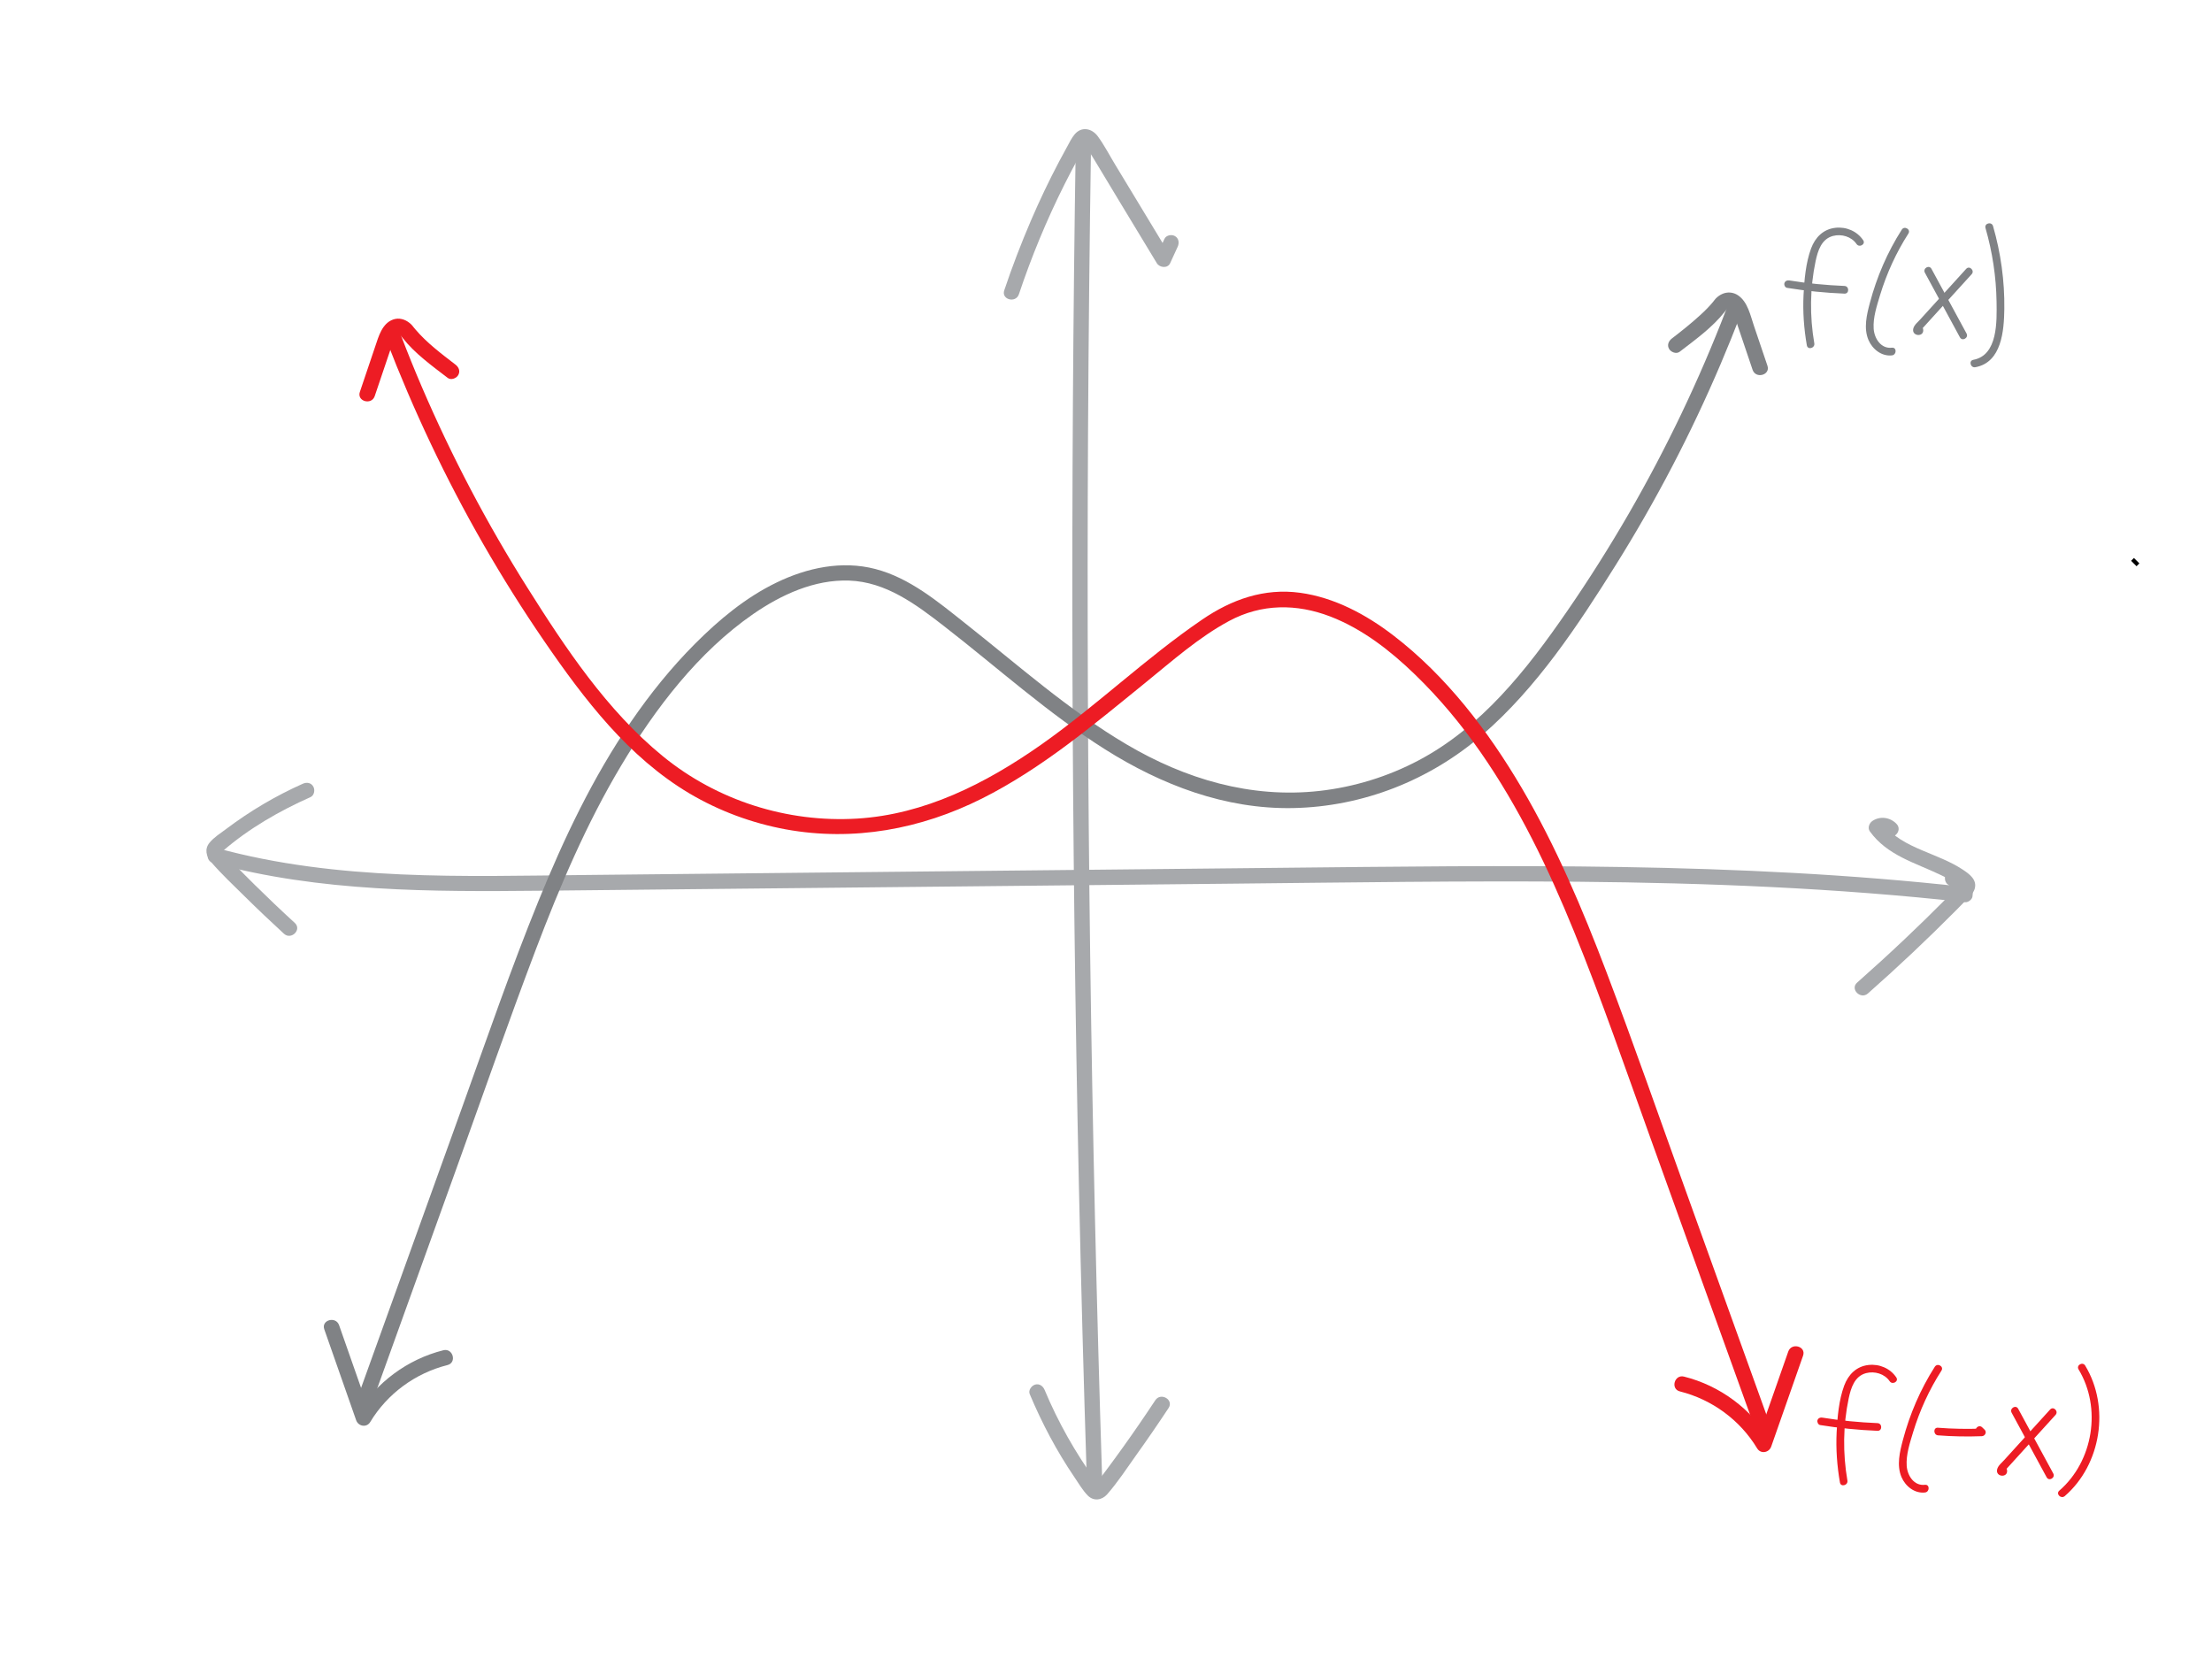 <?xml version="1.0" encoding="utf-8"?>
<!-- Generator: Adobe Illustrator 23.1.1, SVG Export Plug-In . SVG Version: 6.00 Build 0)  -->
<svg version="1.1" id="Layer_1" xmlns="http://www.w3.org/2000/svg" xmlns:xlink="http://www.w3.org/1999/xlink" x="0px" y="0px"
	 viewBox="0 0 288 216" style="enable-background:new 0 0 288 216;" xml:space="preserve">
<style type="text/css">
	.st0{fill:#A7A9AC;}
	.st1{fill:none;stroke:#000000;stroke-miterlimit:10;}
	.st2{fill:#808285;}
	.st3{fill:#ED1C24;}
</style>
<g>
	<g>
		<g>
			<path class="st0" d="M243.21,129.34c3.93-3.47,7.75-7.07,11.44-10.79c0.45-0.45,0.9-0.91,1.34-1.36
				c0.42-0.43,0.93-0.86,1.11-1.46c0.35-1.2-0.7-1.94-1.57-2.52c-1.63-1.07-3.47-1.73-5.25-2.49c-1.91-0.81-3.86-1.78-5.1-3.5
				c-0.12,0.46-0.24,0.91-0.36,1.37c0.26-0.17,0.46-0.16,0.68,0.07c0.9,0.92,2.32-0.49,1.41-1.41c-0.82-0.84-2.1-1.03-3.1-0.38
				c-0.42,0.27-0.69,0.91-0.36,1.37c2.27,3.15,5.9,4.08,9.23,5.68c0.81,0.39,1.64,0.82,2.35,1.38c0.02,0.02,0.16,0.15,0.19,0.16
				c0.02,0.02,0.04,0.04,0.06,0.05c-0.02-0.12-0.04-0.25-0.07-0.37c-0.07-0.01-0.56,0.58-0.62,0.64c-0.45,0.46-0.89,0.91-1.34,1.36
				c-1.74,1.75-3.5,3.47-5.3,5.17c-2.02,1.91-4.07,3.78-6.15,5.62C240.83,128.78,242.25,130.19,243.21,129.34L243.21,129.34z"/>
		</g>
	</g>
	<g>
		<g>
			<path class="st0" d="M39.43,102.04c-3.54,1.58-6.89,3.56-9.98,5.89c-0.72,0.54-1.6,1.09-2.17,1.79c-0.67,0.81-0.44,1.77,0.2,2.51
				c1.36,1.58,2.91,3.03,4.39,4.49c1.67,1.65,3.37,3.26,5.1,4.85c0.95,0.87,2.37-0.54,1.41-1.41c-1.76-1.61-3.49-3.26-5.19-4.93
				c-0.85-0.84-1.7-1.69-2.53-2.55c-0.42-0.43-0.83-0.86-1.25-1.29c-0.1-0.11-0.39-0.54-0.53-0.56c-0.08-0.16-0.11-0.1-0.09,0.18
				c0.08-0.09,0.17-0.16,0.26-0.24c3.34-2.9,7.36-5.2,11.38-6.99c0.49-0.22,0.61-0.94,0.36-1.37
				C40.5,101.89,39.92,101.82,39.43,102.04L39.43,102.04z"/>
		</g>
	</g>
	<g>
		<g>
			<path class="st0" d="M27.74,112.35c13.93,3.8,28.45,3.76,42.78,3.62c15.01-0.15,30.01-0.31,45.02-0.46
				c15.01-0.15,30.03-0.31,45.04-0.46c14.93-0.15,29.87-0.38,44.8-0.25c16.85,0.15,33.71,0.81,50.47,2.67
				c0.39,0.04,0.9-0.34,0.96-0.73c0.27-1.68-0.76-3.47-2.62-3.42c-1.28,0.04-1.29,2.04,0,2c0.47-0.01,0.77,0.42,0.7,0.89
				c0.32-0.24,0.64-0.49,0.96-0.73c-29.66-3.3-59.56-2.79-89.35-2.49c-30.03,0.31-60.06,0.62-90.09,0.93
				c-16.08,0.17-32.47,0.79-48.14-3.49C27.03,110.08,26.5,112.01,27.74,112.35L27.74,112.35z"/>
		</g>
	</g>
</g>
<g>
	<g>
		<g>
			<path class="st0" d="M132.66,38.31c1.64-4.9,3.62-9.69,5.94-14.31c0.57-1.13,1.15-2.25,1.76-3.36c0.27-0.5,0.55-1.01,0.84-1.5
				c0,0,0.26-0.41,0.27-0.4c-0.1,0.01-0.19,0.02-0.29,0.03c0.02,0.02,0.03,0.04,0.05,0.05c0.01,0.06,0.22,0.31,0.25,0.36
				c1.45,2.32,2.83,4.68,4.25,7.01c1.63,2.69,3.26,5.39,4.89,8.08c0.36,0.59,1.4,0.71,1.73,0c0.33-0.72,0.66-1.44,0.99-2.16
				c0.22-0.49,0.14-1.08-0.36-1.37c-0.43-0.25-1.14-0.13-1.37,0.36c-0.33,0.72-0.66,1.44-0.99,2.16c0.58,0,1.15,0,1.73,0
				c-1.59-2.62-3.18-5.24-4.76-7.87c-0.79-1.31-1.59-2.62-2.38-3.93c-0.75-1.23-1.43-2.57-2.29-3.73c-0.77-1.03-2.11-1.3-3-0.24
				c-0.41,0.49-0.69,1.08-0.99,1.63c-0.35,0.64-0.7,1.28-1.04,1.92c-1.31,2.48-2.52,5.02-3.63,7.6c-1.29,3-2.46,6.04-3.5,9.14
				C130.32,39,132.25,39.53,132.66,38.31L132.66,38.31z"/>
		</g>
	</g>
	<g>
		<g>
			<path class="st0" d="M134.07,181.51c1.59,3.79,3.51,7.42,5.82,10.82c0.54,0.79,1.06,1.7,1.74,2.39c0.76,0.77,1.84,0.61,2.52-0.16
				c1.39-1.59,2.58-3.41,3.8-5.13c1.44-2.01,2.84-4.05,4.2-6.11c0.71-1.08-1.02-2.08-1.73-1.01c-1.36,2.06-2.76,4.1-4.2,6.11
				c-0.69,0.97-1.4,1.93-2.11,2.89c-0.33,0.45-0.66,0.89-1,1.33c-0.05,0.07-0.51,0.56-0.5,0.63c0.42,0.13,0.54,0.12,0.36-0.04
				c-0.09-0.12-0.18-0.24-0.26-0.36c-2.68-3.69-4.94-7.69-6.7-11.9c-0.21-0.5-0.66-0.85-1.23-0.7
				C134.3,180.41,133.86,181.01,134.07,181.51L134.07,181.51z"/>
		</g>
	</g>
	<g>
		<g>
			<path class="st0" d="M140.07,18.29c-0.36,22.73-0.5,45.45-0.44,68.18c0.07,22.62,0.35,45.23,0.84,67.84
				c0.28,12.76,0.62,25.51,1.03,38.26c0.04,1.28,2.04,1.29,2,0c-0.73-22.72-1.25-45.45-1.56-68.18c-0.3-22.61-0.4-45.23-0.28-67.84
				c0.07-12.75,0.2-25.51,0.4-38.26C142.09,17,140.09,17,140.07,18.29L140.07,18.29z"/>
		</g>
	</g>
</g>
<line class="st1" x1="278.19" y1="73" x2="277.82" y2="73.37"/>
<g>
	<g>
		<g>
			<path class="st2" d="M230.12,47.62c-0.59-1.73-1.17-3.47-1.76-5.2c-0.46-1.35-0.8-3.11-2.07-3.97c-0.62-0.42-1.39-0.48-2.07-0.17
				c-0.31,0.14-0.6,0.35-0.84,0.6c-0.08,0.09-0.15,0.18-0.23,0.28c-0.22,0.29,0.01-0.01-0.08,0.11c-0.51,0.62-1.07,1.18-1.66,1.72
				c-1.19,1.09-2.45,2.1-3.73,3.08c-0.43,0.33-0.66,0.86-0.36,1.37c0.25,0.42,0.94,0.69,1.37,0.36c2.04-1.57,4.27-3.17,5.88-5.22
				c0.07-0.08,0.13-0.17,0.2-0.25c-0.08,0.1-0.1,0.12-0.04,0.05c0.07-0.08,0.14-0.17,0.23-0.23c0.19-0.12,0.15-0.1,0.28,0
				c0.56,0.44,0.74,1.46,0.95,2.09c0.67,1.97,1.33,3.94,2,5.92C228.6,49.36,230.53,48.84,230.12,47.62L230.12,47.62z"/>
		</g>
	</g>
	<g>
		<g>
			<path class="st2" d="M42.22,173.07c1.38,3.95,2.77,7.89,4.15,11.84c0.28,0.8,1.36,1.01,1.83,0.24c2.23-3.7,5.88-6.37,10.06-7.42
				c1.25-0.31,0.72-2.24-0.53-1.93c-4.68,1.17-8.77,4.21-11.26,8.34c0.61,0.08,1.22,0.16,1.83,0.24c-1.38-3.95-2.77-7.89-4.15-11.84
				C43.73,171.33,41.8,171.85,42.22,173.07L42.22,173.07z"/>
		</g>
	</g>
	<g>
		<g>
			<path class="st2" d="M48.47,182.56c3.66-10.15,7.31-20.3,10.97-30.46c3.42-9.48,6.73-19.01,10.31-28.44
				c3.13-8.24,6.6-16.41,11.13-23.99c4.43-7.42,10.03-14.78,17.21-19.74c3.65-2.51,7.94-4.49,12.45-4.34
				c4.8,0.16,8.72,3.1,12.37,5.93c6.94,5.38,13.49,11.32,20.93,16.02c7.38,4.66,15.68,7.84,24.51,7.67
				c9.1-0.18,17.79-3.61,24.67-9.55c7.08-6.12,12.43-14.24,17.36-22.11c5.23-8.36,9.8-17.12,13.66-26.19
				c0.92-2.17,1.81-4.36,2.66-6.57c0.46-1.2-1.47-1.72-1.93-0.53c-3.54,9.22-7.82,18.16-12.76,26.71c-2.5,4.31-5.16,8.53-7.99,12.63
				c-2.64,3.83-5.41,7.59-8.6,10.98c-3.14,3.34-6.68,6.29-10.74,8.43c-3.99,2.11-8.42,3.47-12.91,3.97
				c-8.93,0.99-17.45-1.55-25.09-6.06c-7.56-4.46-14.13-10.33-20.99-15.75c-3.55-2.81-7.25-5.93-11.73-7.09
				c-4.36-1.13-8.88-0.16-12.86,1.77c-4.01,1.94-7.48,4.83-10.61,7.97c-3.09,3.1-5.85,6.53-8.32,10.13
				c-4.97,7.24-8.75,15.22-12.05,23.33c-3.61,8.86-6.72,17.93-9.96,26.92c-3.66,10.15-7.31,20.3-10.97,30.46
				c-0.88,2.45-1.77,4.91-2.65,7.36C46.11,183.24,48.04,183.76,48.47,182.56L48.47,182.56z"/>
		</g>
	</g>
</g>
<g>
	<g>
		<g>
			<path class="st2" d="M236.22,44.7c-0.61-3.53-0.57-7.19,0.17-10.7c0.29-1.36,0.76-2.88,2.26-3.28c1.11-0.29,2.41,0.08,3.07,1.05
				c0.36,0.53,1.23,0.03,0.86-0.5c-0.8-1.18-2.2-1.77-3.62-1.61c-1.57,0.18-2.62,1.24-3.16,2.69c-0.69,1.88-0.88,4.06-0.98,6.04
				c-0.11,2.2,0.05,4.41,0.43,6.58C235.37,45.6,236.33,45.33,236.22,44.7L236.22,44.7z"/>
		</g>
	</g>
	<g>
		<g>
			<path class="st2" d="M232.68,37.48c2.47,0.4,4.97,0.65,7.47,0.75c0.64,0.03,0.64-0.97,0-1c-2.41-0.1-4.82-0.33-7.2-0.72
				c-0.27-0.04-0.53,0.07-0.62,0.35C232.26,37.1,232.41,37.44,232.68,37.48L232.68,37.48z"/>
		</g>
	</g>
	<g>
		<g>
			<path class="st2" d="M247.61,29.9c-1.87,2.93-3.26,6.16-4.15,9.52c-0.41,1.54-0.84,3.3-0.19,4.84c0.51,1.2,1.71,2.16,3.06,2.01
				c0.63-0.07,0.64-1.07,0-1c-1.42,0.17-2.29-1.19-2.38-2.46c-0.1-1.47,0.42-3.01,0.84-4.41c0.86-2.82,2.09-5.51,3.68-7.99
				C248.82,29.86,247.95,29.36,247.61,29.9L247.61,29.9z"/>
		</g>
	</g>
	<g>
		<g>
			<path class="st2" d="M250.62,35.51c1.52,2.8,3.04,5.61,4.56,8.41c0.31,0.57,1.17,0.06,0.86-0.5c-1.52-2.8-3.04-5.61-4.56-8.41
				C251.17,34.43,250.31,34.94,250.62,35.51L250.62,35.51z"/>
		</g>
	</g>
	<g>
		<g>
			<path class="st2" d="M256,35c-1.59,1.75-3.19,3.51-4.78,5.26c-0.39,0.43-0.79,0.87-1.18,1.3c-0.32,0.35-0.81,0.74-0.93,1.21
				c-0.27,1.05,1.47,1.17,1.28,0.09c-0.11-0.63-1.08-0.36-0.96,0.27c0,0.02,0.01,0.04,0.01,0.05c0.02-0.13,0.03-0.26,0.05-0.39
				c0.2,0.07,0.39,0.14,0.59,0.22c0.02-0.02,0.04-0.05,0.05-0.07c0.08-0.05,0.15-0.16,0.21-0.23c0.14-0.15,0.27-0.3,0.41-0.45
				c0.29-0.32,0.58-0.64,0.87-0.96c0.57-0.62,1.13-1.24,1.7-1.87c1.13-1.24,2.26-2.49,3.39-3.73C257.14,35.24,256.43,34.53,256,35
				L256,35z"/>
		</g>
	</g>
	<g>
		<g>
			<path class="st2" d="M258.51,29.69c0.9,3.13,1.39,6.35,1.44,9.61c0.03,2.49,0.2,6.95-3.03,7.55c-0.63,0.12-0.36,1.08,0.27,0.96
				c3.44-0.63,3.73-4.79,3.77-7.57c0.05-3.65-0.46-7.31-1.47-10.81C259.3,28.81,258.33,29.07,258.51,29.69L258.51,29.69z"/>
		</g>
	</g>
</g>
<g>
	<g>
		<g>
			<path class="st3" d="M48.79,51.57c0.67-1.97,1.33-3.94,2-5.92c0.21-0.62,0.4-1.65,0.95-2.09c0.13-0.1,0.09-0.12,0.28,0
				c0.08,0.05,0.13,0.12,0.2,0.19c0.09,0.1,0.08,0.1-0.01-0.02c0.06,0.09,0.13,0.17,0.2,0.25c1.6,2.05,3.84,3.65,5.88,5.22
				c0.43,0.33,1.12,0.07,1.37-0.36c0.3-0.52,0.07-1.04-0.36-1.37c-1.82-1.4-3.74-2.84-5.23-4.6c-0.05-0.06-0.09-0.11-0.14-0.17
				c-0.13-0.15,0.02,0.03-0.01-0.01c-0.18-0.23-0.34-0.44-0.57-0.62c-0.6-0.5-1.4-0.74-2.16-0.47c-1.45,0.51-1.9,2.22-2.34,3.52
				c-0.67,1.97-1.33,3.94-2,5.92C46.45,52.26,48.38,52.79,48.79,51.57L48.79,51.57z"/>
		</g>
	</g>
	<g>
		<g>
			<path class="st3" d="M232.83,175.97c-1.38,3.95-2.77,7.89-4.15,11.84c0.61-0.08,1.22-0.16,1.83-0.24
				c-2.49-4.13-6.58-7.17-11.26-8.34c-1.25-0.31-1.78,1.62-0.53,1.93c4.18,1.05,7.83,3.72,10.06,7.42c0.47,0.77,1.55,0.56,1.83-0.24
				c1.38-3.95,2.77-7.89,4.15-11.84C235.18,175.28,233.25,174.76,232.83,175.97L232.83,175.97z"/>
		</g>
	</g>
	<g>
		<g>
			<path class="st3" d="M230.44,185.46c-3.66-10.15-7.31-20.3-10.97-30.46c-3.42-9.48-6.73-19.01-10.31-28.44
				c-3.13-8.23-6.57-16.38-11.04-23.98c-4.38-7.44-9.85-14.61-16.76-19.89c-3.53-2.7-7.64-4.9-12.09-5.51
				c-4.67-0.64-8.92,0.87-12.75,3.49c-7.35,5.01-13.78,11.25-21.07,16.36c-7.1,4.97-15.06,9.02-23.86,9.55
				c-9.1,0.55-18.23-2.35-25.3-8.13c-7.27-5.94-12.66-14.06-17.62-21.93c-5.26-8.34-9.86-17.09-13.75-26.15
				c-0.95-2.21-1.85-4.44-2.71-6.69c-0.46-1.19-2.39-0.67-1.93,0.53c3.53,9.18,7.74,18.1,12.64,26.63
				c2.48,4.32,5.13,8.54,7.95,12.65c2.62,3.82,5.36,7.59,8.46,11.03c3.04,3.37,6.49,6.44,10.41,8.77c3.86,2.29,8.15,3.88,12.56,4.69
				c8.81,1.61,17.59-0.02,25.55-4.01c7.79-3.91,14.52-9.6,21.25-15.06c3.49-2.83,6.98-5.94,10.95-8.07
				c4.2-2.25,8.76-2.26,13.16-0.57c4.2,1.62,7.84,4.47,11.04,7.57c3.16,3.06,5.99,6.46,8.5,10.07c5.03,7.22,8.86,15.2,12.17,23.33
				c3.61,8.86,6.72,17.93,9.96,26.92c3.66,10.15,7.31,20.3,10.97,30.46c0.88,2.45,1.77,4.91,2.65,7.36
				C228.94,187.19,230.88,186.67,230.44,185.46L230.44,185.46z"/>
		</g>
	</g>
</g>
<g>
	<g>
		<g>
			<path class="st3" d="M240.53,192.76c-0.61-3.53-0.57-7.19,0.17-10.7c0.29-1.36,0.76-2.88,2.26-3.28
				c1.11-0.29,2.41,0.08,3.07,1.05c0.36,0.53,1.23,0.03,0.86-0.5c-0.8-1.18-2.2-1.77-3.62-1.61c-1.57,0.18-2.62,1.24-3.16,2.69
				c-0.69,1.88-0.88,4.06-0.98,6.04c-0.11,2.2,0.05,4.41,0.43,6.58C239.67,193.65,240.64,193.39,240.53,192.76L240.53,192.76z"/>
		</g>
	</g>
	<g>
		<g>
			<path class="st3" d="M236.98,185.54c2.47,0.4,4.97,0.65,7.47,0.75c0.64,0.03,0.64-0.97,0-1c-2.41-0.1-4.82-0.33-7.2-0.72
				c-0.27-0.04-0.53,0.07-0.62,0.35C236.57,185.16,236.72,185.49,236.98,185.54L236.98,185.54z"/>
		</g>
	</g>
	<g>
		<g>
			<path class="st3" d="M251.91,177.95c-1.87,2.93-3.26,6.16-4.15,9.52c-0.41,1.54-0.84,3.3-0.19,4.84c0.51,1.2,1.71,2.16,3.06,2.01
				c0.63-0.07,0.64-1.07,0-1c-1.42,0.17-2.29-1.19-2.38-2.46c-0.1-1.47,0.42-3.01,0.84-4.41c0.86-2.82,2.09-5.51,3.68-7.99
				C253.13,177.91,252.26,177.41,251.91,177.95L251.91,177.95z"/>
		</g>
	</g>
	<g>
		<g>
			<path class="st3" d="M261.91,183.93c1.52,2.8,3.04,5.61,4.56,8.41c0.31,0.57,1.17,0.06,0.86-0.5c-1.52-2.8-3.04-5.61-4.56-8.41
				C262.47,182.85,261.61,183.36,261.91,183.93L261.91,183.93z"/>
		</g>
	</g>
	<g>
		<g>
			<path class="st3" d="M266.92,183.52c-1.59,1.75-3.19,3.51-4.78,5.26c-0.39,0.43-0.79,0.87-1.18,1.3
				c-0.32,0.35-0.81,0.74-0.93,1.21c-0.27,1.05,1.47,1.17,1.28,0.09c-0.11-0.63-1.08-0.36-0.96,0.27c0,0.02,0.01,0.04,0.01,0.05
				c0.02-0.13,0.03-0.26,0.05-0.39c0.2,0.07,0.39,0.14,0.59,0.22c0.02-0.02,0.04-0.05,0.05-0.07c0.08-0.05,0.15-0.16,0.21-0.23
				c0.14-0.15,0.27-0.3,0.41-0.45c0.29-0.32,0.58-0.64,0.87-0.96c0.57-0.62,1.13-1.24,1.7-1.87c1.13-1.24,2.26-2.49,3.39-3.73
				C268.06,183.75,267.36,183.04,266.92,183.52L266.92,183.52z"/>
		</g>
	</g>
	<g>
		<g>
			<path class="st3" d="M270.63,178.3c3.03,5.01,1.91,11.95-2.51,15.78c-0.49,0.42,0.22,1.13,0.71,0.71
				c4.75-4.11,5.91-11.62,2.66-16.99C271.16,177.25,270.29,177.75,270.63,178.3L270.63,178.3z"/>
		</g>
	</g>
	<g>
		<g>
			<path class="st3" d="M252.33,186.88c1.9,0.15,3.81,0.18,5.71,0.11c0.42-0.02,0.68-0.54,0.35-0.85c-0.1-0.1-0.21-0.2-0.31-0.3
				c-0.46-0.45-1.17,0.26-0.71,0.71c0.1,0.1,0.21,0.2,0.31,0.3c0.12-0.28,0.24-0.57,0.35-0.85c-1.9,0.07-3.81,0.04-5.71-0.11
				C251.69,185.83,251.7,186.83,252.33,186.88L252.33,186.88z"/>
		</g>
	</g>
</g>
</svg>
